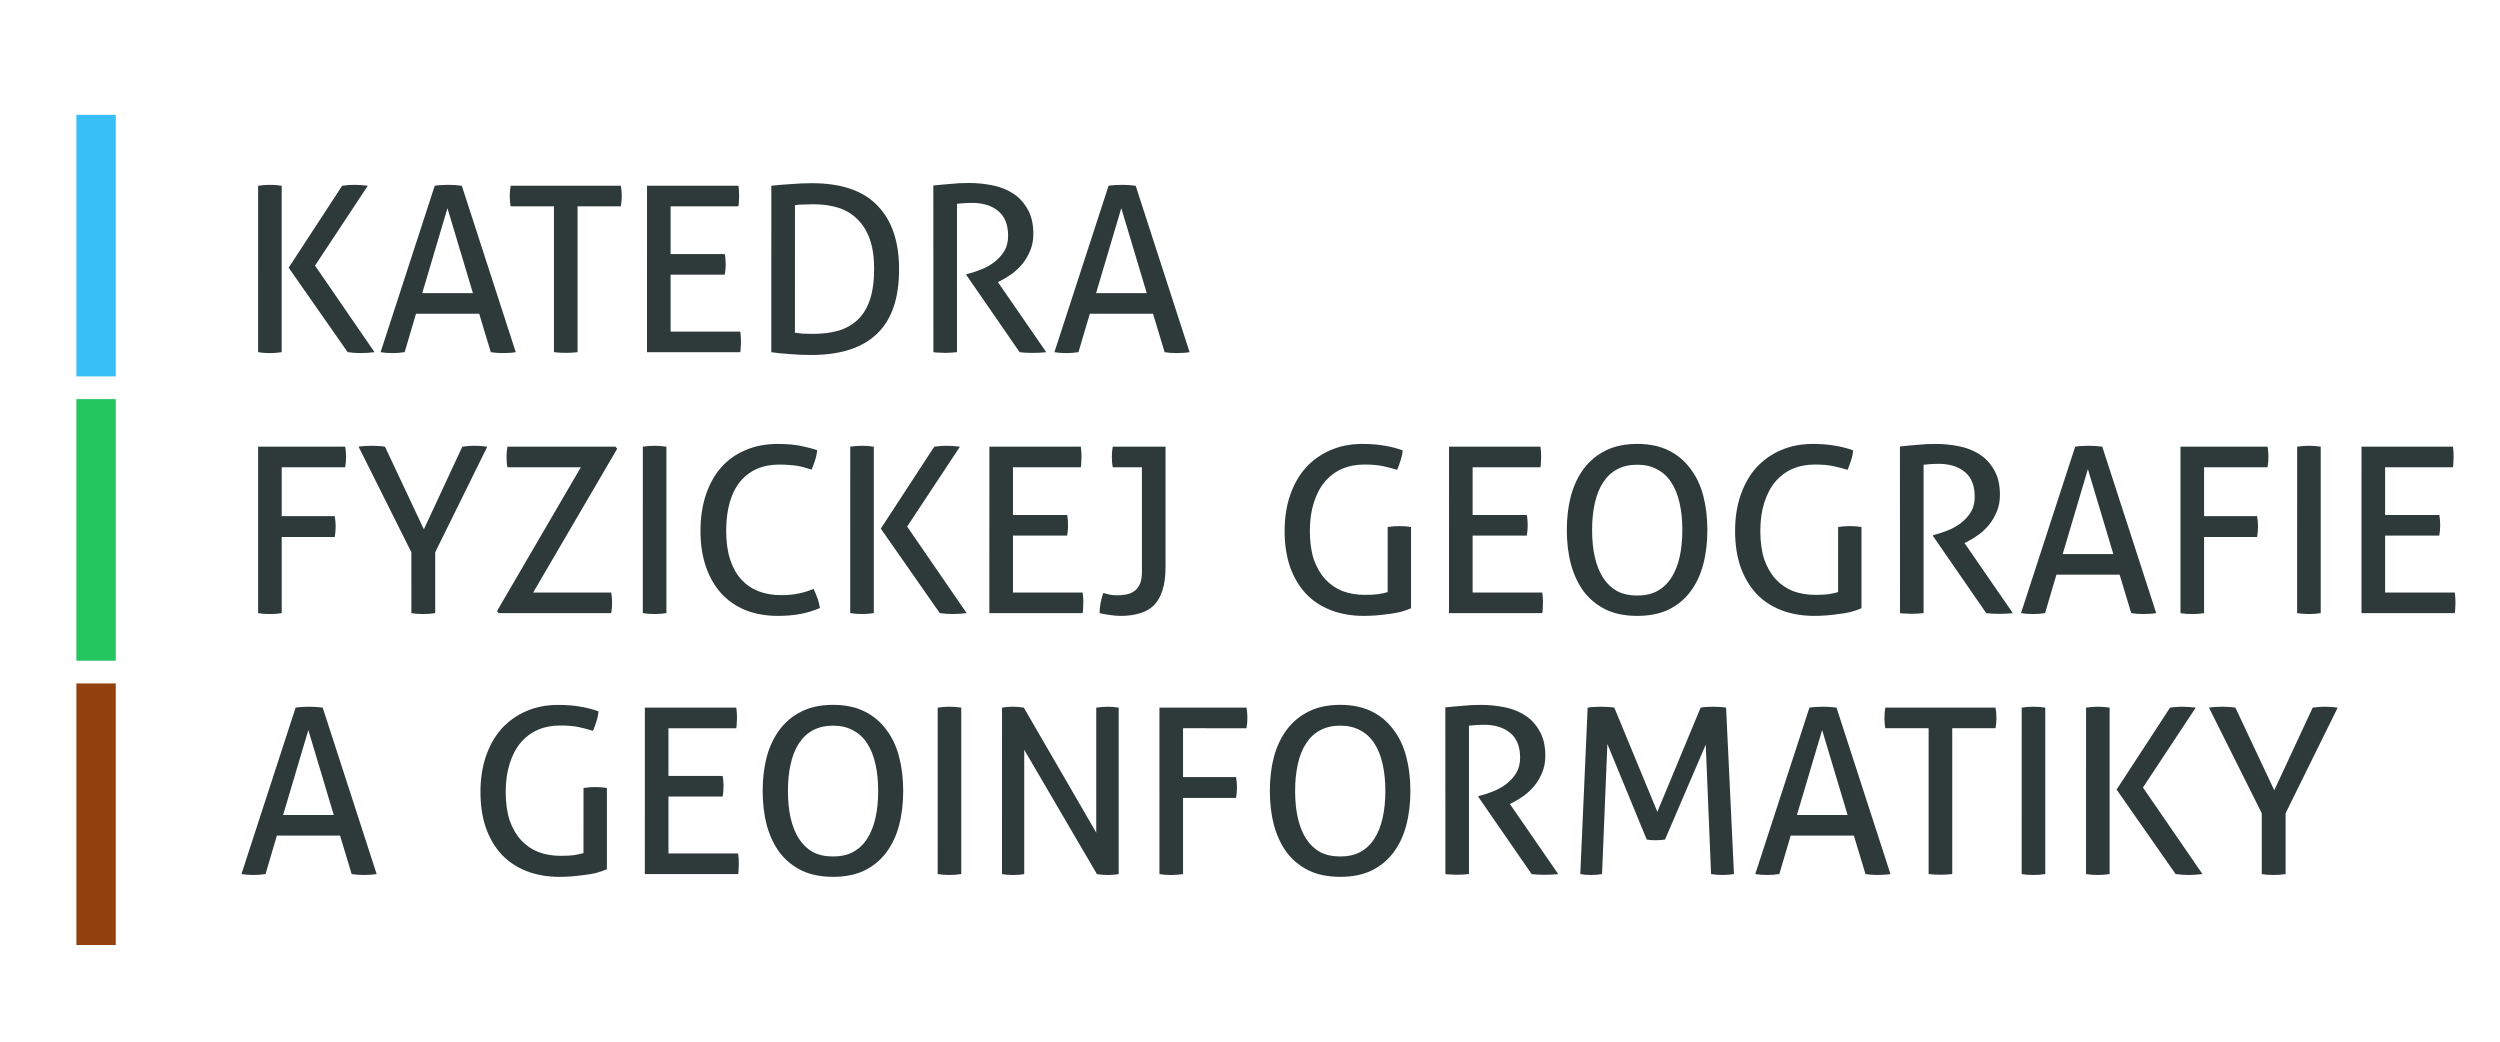<svg xmlns="http://www.w3.org/2000/svg" xmlns:xlink="http://www.w3.org/1999/xlink" width="360" height="150" viewBox="0 0 95.25 39.688" xmlns:v="https://vecta.io/nano"><defs><path id="A" d="M82.692 8.605h-1.649q-.018-.088-.026-.194-.009-.106-.009-.203 0-.097.009-.194.009-.106.026-.194h4.198q.018.088.026.185.009.097.009.194 0 .097-.009.212-.009.106-.026.194h-1.649v5.556q-.203.026-.441.026-.247 0-.459-.026z"/><path id="B" d="M86.238 7.82h3.484q.026.176.026.388 0 .097-.009.203 0 .106-.018.194h-2.584v1.817h2.064q.018.088.026.194.009.097.009.194 0 .097-.009.203-.009.106-.026.194h-2.064v2.17h2.655q.026.176.026.388 0 .097-.009.203 0 .106-.018.194h-3.554z"/><path id="C" d="M97.147 7.811q.194-.018.353-.035.159-.018.309-.026.159-.018.326-.026.168-.009.37-.009.45 0 .891.088.441.088.785.309.344.22.556.6.22.37.22.944 0 .344-.115.626-.115.282-.291.503-.176.22-.406.388-.22.159-.432.265l-.106.053 1.843 2.672q-.238.026-.538.026-.238 0-.476-.026l-2.028-2.937v-.035l.071-.018q.238-.062.503-.168.265-.106.485-.273.229-.176.379-.415.15-.247.15-.591 0-.635-.379-.944-.37-.309-1.005-.309-.15 0-.282.009-.123.009-.282.026v5.653q-.097.009-.22.018-.115.009-.22.009-.106 0-.229-.009-.123 0-.229-.018z"/><path id="D" d="M105.517 12.697h-2.408l-.432 1.464q-.115.018-.229.026-.115.009-.229.009-.123 0-.247-.009-.115-.009-.212-.026l2.064-6.341q.115-.018.247-.026.132-.009.273-.009.123 0 .256.009.132.009.256.026l2.055 6.341q-.106.018-.238.026-.132.009-.256.009-.115 0-.238-.009-.115-.009-.22-.026zm-2.17-.785h1.931l-.97-3.237z"/><path id="E" d="M71.421 17.762h3.316q.018.088.026.194.009.097.009.194 0 .097-.009.203-.009.106-.026.194H72.32v1.861h2.02q.018.097.026.203.009.097.009.194 0 .097-.009.203-.009.097-.026.194h-2.02v2.902q-.106.018-.22.026-.106.009-.229.009-.115 0-.238-.009-.115-.009-.212-.026z"/><path id="F" d="M77.259 21.784l-2.011-4.022q.115-.018.247-.026.132-.009.265-.009.115 0 .247.009.141.009.247.026l1.482 3.149 1.464-3.149q.115-.018.229-.026.115-.009.238-.009.123 0 .247.009.123.009.238.026l-1.984 4.022v2.32q-.115.018-.229.026-.115.009-.229.009-.115 0-.238-.009-.115-.009-.212-.026z"/><path id="G" d="M86.079 17.762q.106-.018.22-.026.115-.009.229-.009.115 0 .229.009.115.009.22.026v6.341q-.106.018-.22.026-.106.009-.229.009-.115 0-.238-.009-.115-.009-.212-.026z"/><path id="H" d="M95.145 20.884l2.037-3.122q.123-.018.238-.026.123-.009.22-.009.115 0 .247.009.132.009.273.026l-2.011 3.043 2.267 3.298q-.141.018-.282.026-.132.009-.256.009-.106 0-.229-.009-.123-.009-.256-.026zm-1.164-3.122q.106-.018.22-.026.115-.009.229-.009.115 0 .229.009.115.009.22.026v6.341q-.106.018-.22.026-.115.009-.229.009-.123 0-.238-.009-.115-.009-.212-.026z"/><path id="I" d="M114.458 20.822q.106-.018.22-.026.115-.009.229-.009.115 0 .229.009.115.009.212.026v3.096q-.185.079-.406.141-.22.053-.459.079-.238.035-.476.053-.238.018-.45.018-.706 0-1.27-.22-.564-.22-.953-.635-.388-.423-.6-1.023-.203-.6-.203-1.358 0-.758.212-1.367.212-.617.6-1.05.397-.432.935-.661.547-.238 1.208-.238.503 0 .873.071.37.062.67.176-.018.203-.079.379-.053.168-.132.362-.247-.079-.538-.141-.282-.062-.714-.062-.467 0-.855.168-.379.168-.653.494-.265.317-.415.794-.15.467-.15 1.076 0 .626.15 1.085.159.45.441.758.282.3.661.45.388.141.855.141.282 0 .494-.026.212-.035.362-.079z"/><path id="J" d="M123.965 24.209q-.688 0-1.191-.238-.503-.247-.838-.679-.326-.441-.494-1.041-.159-.6-.159-1.314 0-.714.159-1.314.168-.6.494-1.032.335-.441.838-.688.503-.247 1.191-.247.688 0 1.191.247.503.247.829.688.335.432.494 1.032.159.6.159 1.314 0 .714-.159 1.314-.159.6-.494 1.041-.326.432-.829.679-.503.238-1.191.238zm0-.776q.441 0 .758-.168.326-.176.538-.503.212-.326.317-.785.106-.459.106-1.041 0-.573-.106-1.032-.106-.467-.317-.785-.212-.326-.538-.494-.317-.176-.758-.176-.441 0-.767.176-.317.168-.529.494-.212.317-.317.785-.106.459-.106 1.032 0 .582.106 1.041.106.459.317.785.212.326.529.503.326.168.767.168z"/></defs><g transform="translate(-61.587 -.743)" fill="#2e3a3a"><path d="M72.585 10.942l2.037-3.122q.123-.018.238-.026.123-.009.22-.009.115 0 .247.009.132.009.273.026l-2.011 3.043 2.267 3.298q-.141.018-.282.026-.132.009-.256.009-.106 0-.229-.009-.123-.009-.256-.026zM71.421 7.82q.106-.018.22-.026.115-.009.229-.009.115 0 .229.009.115.009.22.026v6.341q-.106.018-.22.026-.115.009-.229.009-.123 0-.238-.009-.115-.009-.212-.026zm8.423 4.877h-2.408l-.432 1.464q-.115.018-.229.026-.115.009-.229.009-.123 0-.247-.009-.115-.009-.212-.026L78.15 7.82q.115-.018.247-.026.132-.009.273-.009.123 0 .256.009.132.009.256.026l2.055 6.341q-.106.018-.238.026-.132.009-.256.009-.115 0-.238-.009-.115-.009-.22-.026zm-2.17-.785h1.931l-.97-3.237z"/><use xlink:href="#A"/><use xlink:href="#B"/><path d="M90.974 7.82q.3-.035.723-.062.423-.035.829-.035 1.667 0 2.487.847.829.847.829 2.434 0 1.658-.847 2.461-.838.803-2.505.803-.415 0-.82-.035-.406-.026-.697-.071zm.9 5.6q.123.018.3.035.185.009.388.009.52 0 .944-.115.432-.123.741-.406.309-.282.476-.758.168-.485.168-1.208 0-.661-.168-1.129-.168-.467-.476-.758-.3-.3-.723-.432-.423-.132-.935-.132-.168 0-.37.009-.194 0-.344.026z"/><use xlink:href="#C"/><use xlink:href="#D"/><use xlink:href="#E"/><use xlink:href="#F"/><path d="M80.523 24.024l3.193-5.477H80.92q-.018-.079-.026-.185-.009-.106-.009-.203 0-.097.009-.203.009-.106.026-.194h4.119l.062.079-3.201 5.477h2.972q.018.079.026.194.009.106.009.203 0 .097-.009.203-.009.106-.026.185h-4.295z"/><use xlink:href="#G"/><path d="M92.579 23.177q.194.379.247.732-.37.159-.758.229-.388.071-.838.071-.688 0-1.244-.22-.547-.229-.926-.644-.379-.423-.582-1.023-.203-.6-.203-1.349 0-.758.203-1.367.203-.617.582-1.05.379-.432.926-.661.547-.238 1.226-.238.503 0 .864.071.362.071.644.168-.018.203-.079.379-.053.168-.132.362-.132-.044-.256-.079-.123-.035-.265-.062-.141-.026-.317-.035-.168-.018-.388-.018-.961 0-1.499.653-.529.653-.529 1.879 0 .626.15 1.085.15.459.423.758.273.3.653.45.388.15.864.15.37 0 .67-.062.3-.062.564-.176z"/><use xlink:href="#H"/><use xlink:href="#B" x="13.044" y="9.942"/><path d="M105.094 18.547h-1.111q-.018-.088-.026-.194-.009-.106-.009-.203 0-.097.009-.194.009-.106.026-.194h2.011v4.577q0 .529-.115.891-.115.362-.335.582-.22.212-.538.3-.317.097-.714.097-.212 0-.423-.035-.212-.026-.388-.071 0-.176.035-.37.035-.194.106-.397.106.026.238.062.141.026.291.026.159 0 .317-.026.168-.026.309-.115.141-.088.229-.265.088-.176.088-.476z"/><use xlink:href="#I"/><use xlink:href="#B" x="30.557" y="9.942"/><use xlink:href="#J"/><path d="M131.62 20.822q.106-.018.22-.026.115-.009.229-.009.115 0 .229.009.115.009.212.026v3.096q-.185.079-.406.141-.22.053-.459.079-.238.035-.476.053-.238.018-.45.018-.706 0-1.27-.22-.564-.22-.952-.635-.388-.423-.6-1.023-.203-.6-.203-1.358 0-.758.212-1.367.212-.617.6-1.05.397-.432.935-.661.547-.238 1.208-.238.503 0 .873.071.37.062.67.176-.018.203-.079.379-.053.168-.132.362-.247-.079-.538-.141-.282-.062-.714-.062-.467 0-.855.168-.379.168-.653.494-.265.317-.415.794-.15.467-.15 1.076 0 .626.15 1.085.159.45.441.758.282.3.661.45.388.141.855.141.282 0 .494-.026.212-.035.362-.079z"/><use xlink:href="#C" x="36.828" y="9.942"/><use xlink:href="#D" x="36.828" y="9.942"/><use xlink:href="#E" x="73.243"/><use xlink:href="#G" x="63.03"/><use xlink:href="#B" x="65.323" y="9.942"/><use xlink:href="#D" x="-30.974" y="19.884"/><use xlink:href="#I" x="-30.639" y="9.943"/><use xlink:href="#B" x="-.082" y="19.884"/><use xlink:href="#J" x="-30.639" y="9.942"/><use xlink:href="#G" x="11.234" y="9.942"/><path d="M99.764 27.704q.097-.018.203-.026.115-.009.212-.009.097 0 .203.009.115.009.212.026l2.76 4.763v-4.762q.106-.018.22-.026.115-.009.229-.009.097 0 .203.009.106.009.203.026v6.341q-.097.018-.212.026-.106.009-.203.009-.097 0-.212-.009-.106-.009-.203-.026l-2.769-4.736v4.736q-.097.018-.212.026-.106.009-.212.009-.115 0-.229-.009-.106-.009-.194-.026z"/><use xlink:href="#E" x="34.341" y="9.942"/><use xlink:href="#J" x="-11.315" y="9.942"/><use xlink:href="#C" x="19.507" y="19.884"/><path d="M122.077 27.704q.106-.018.238-.026.141-.009.265-.009.123 0 .265.009.15.009.247.026l1.64 3.969 1.649-3.969q.088-.018.22-.026.132-.009.256-.009.115 0 .256.009.141.009.238.026l.3 6.341q-.106.018-.22.026-.106.009-.22.009-.115 0-.229-.009-.106-.009-.203-.026l-.203-4.93-1.552 3.616q-.176.026-.362.026-.168 0-.335-.026l-1.499-3.642-.203 4.957q-.097.018-.203.026-.106.009-.203.009-.115 0-.22-.009-.106-.009-.203-.026z"/><use xlink:href="#D" x="26.703" y="19.884"/><use xlink:href="#A" x="52.376" y="19.884"/><use xlink:href="#G" x="52.535" y="9.942"/><use xlink:href="#H" x="47.085" y="9.942"/><use xlink:href="#F" x="70.501" y="9.942"/></g><g fill="none" stroke-width="1.5"><path d="M3.66 26.039v9.966" stroke="#92400e"/><path d="M3.66 15.207v9.966" stroke="#22c55e"/><path d="M3.66 4.375v9.966" stroke="#38bff8"/></g></svg>